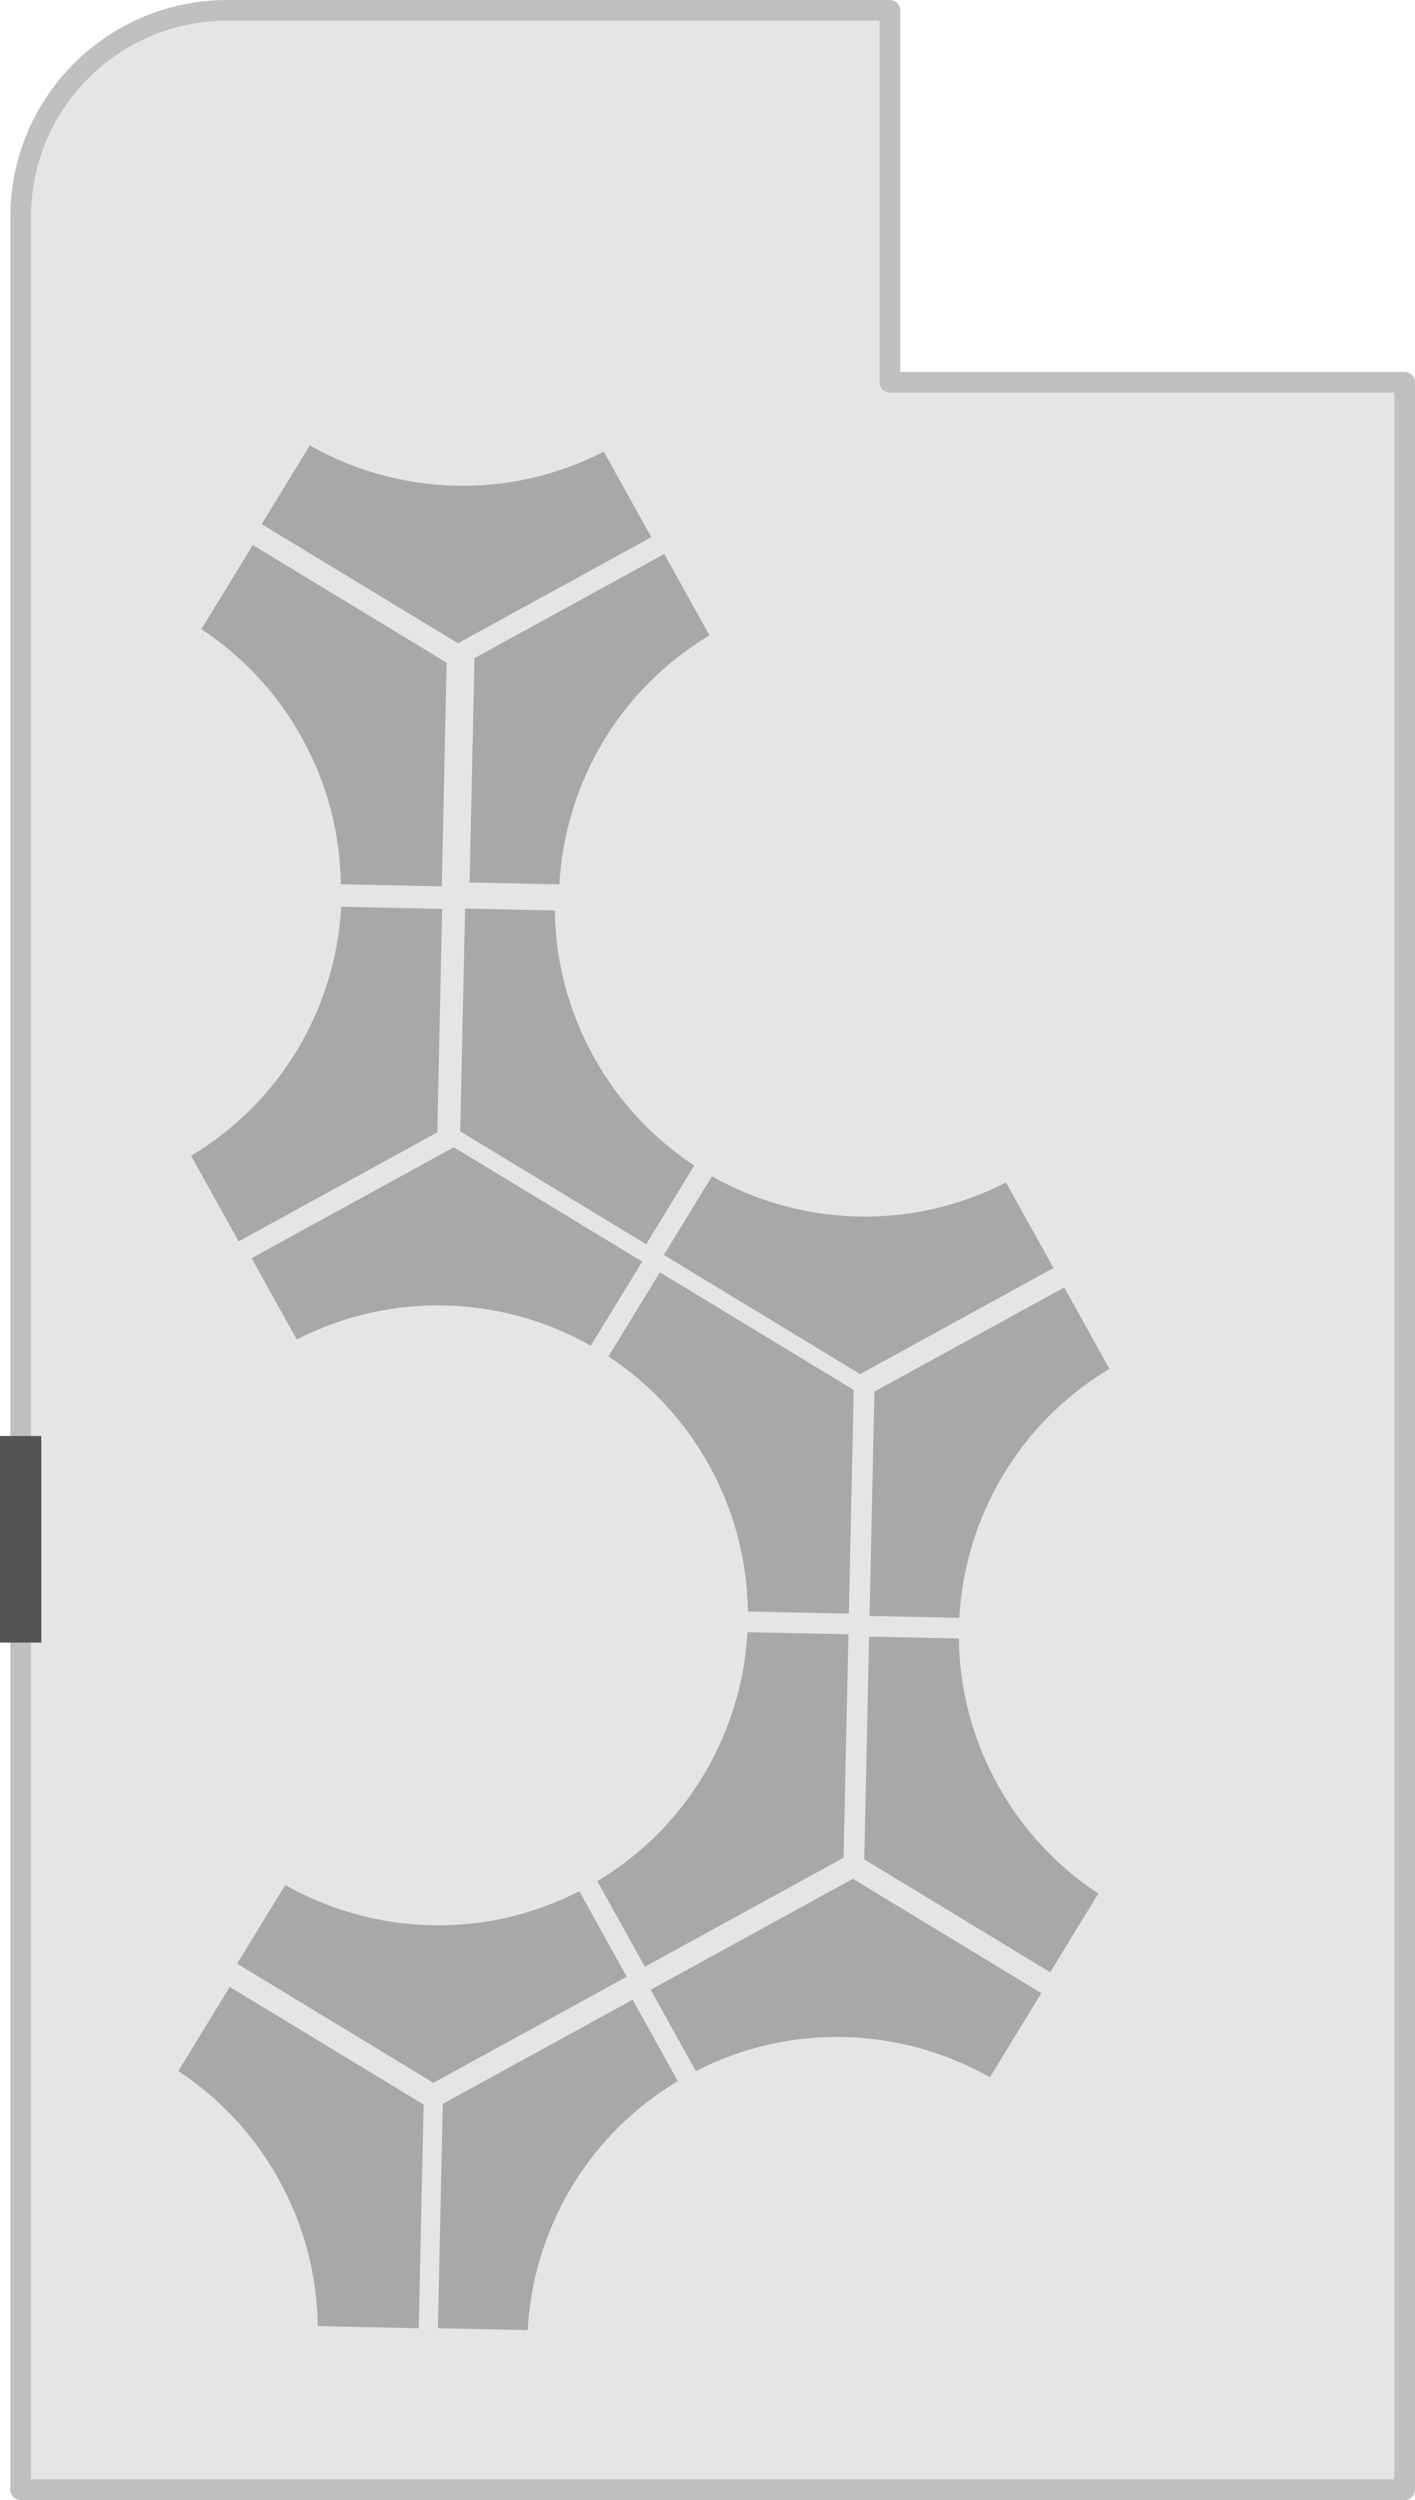 ﻿<?xml version="1.0" encoding="utf-8"?>
<!DOCTYPE svg PUBLIC "-//W3C//DTD SVG 1.1//EN" "http://www.w3.org/Graphics/SVG/1.1/DTD/svg11.dtd">
<svg xmlns="http://www.w3.org/2000/svg" xmlns:xlink="http://www.w3.org/1999/xlink" version="1.1" baseProfile="full" width="68.5" height="121" viewBox="0 0 68.50 121.00" enable-background="new 0 0 68.50 121.00" xml:space="preserve" id="map">
	<g>
		<g>
			<path fill="#E5E5E5" fill-opacity="1" stroke-linejoin="round" stroke="#C0C0C0" stroke-opacity="1" d="M 68,18.5L 43.083,18.5L 43.083,0.5L 36,0.5L 11,0.5C 5.477,0.5 1,4.977 1,10.5L 1,64.5L 1,110.5L 1,120.5L 11,120.5L 36,120.5L 58,120.5L 68,120.5L 68,110.5L 68,64.5L 68,18.5 Z "/>
			<rect x="3.05176e-005" y="69.5" fill="#545454" fill-opacity="1" stroke-width="0.2" stroke-linejoin="round" width="2" height="10"/>
		</g>
		<g>
			<path fill="#A8A8A8" fill-opacity="1" stroke-width="0.2" stroke-linejoin="round" d="M 40.836,89.913L 41.072,79.099L 36.184,78.997C 35.917,83.816 33.331,88.405 28.917,91.047L 31.217,95.191L 40.836,89.913 Z "/>
			<path fill="#A8A8A8" fill-opacity="1" stroke-width="0.2" stroke-linejoin="round" d="M 20.982,100.807L 30.34,95.672L 28.043,91.533C 23.405,93.912 18.066,93.642 13.807,91.234L 11.479,95.04L 20.982,100.807 Z "/>
			<path fill="#A8A8A8" fill-opacity="1" stroke-width="0.2" stroke-linejoin="round" d="M 22.97,31.854L 22.733,42.712L 27.079,42.803C 27.345,37.984 29.931,33.395 34.346,30.752L 32.159,26.812L 22.97,31.854 Z "/>
			<path fill="#A8A8A8" fill-opacity="1" stroke-width="0.2" stroke-linejoin="round" d="M 21.968,55.526L 12.181,60.896L 14.365,64.832C 19.003,62.453 24.342,62.722 28.601,65.13L 31.09,61.06L 21.968,55.526 Z "/>
			<path fill="#A8A8A8" fill-opacity="1" stroke-width="0.2" stroke-linejoin="round" d="M 31.945,61.579L 29.454,65.651C 31.415,66.94 33.101,68.709 34.319,70.903C 35.569,73.155 36.178,75.59 36.206,77.997L 41.093,78.1L 41.329,67.273L 31.945,61.579 Z "/>
			<path fill="#A8A8A8" fill-opacity="1" stroke-width="0.2" stroke-linejoin="round" d="M 21.435,101.826L 21.199,112.684L 25.545,112.775C 25.811,107.956 28.397,103.367 32.812,100.724L 30.625,96.784L 21.435,101.826 Z "/>
			<path fill="#A8A8A8" fill-opacity="1" stroke-width="0.2" stroke-linejoin="round" d="M 41.289,90.933L 31.501,96.303L 33.686,100.239C 38.323,97.86 43.662,98.129 47.921,100.537L 50.41,96.467L 41.289,90.933 Z "/>
			<path fill="#A8A8A8" fill-opacity="1" stroke-width="0.2" stroke-linejoin="round" d="M 11.123,96.165L 8.632,100.237C 10.592,101.526 12.279,103.295 13.497,105.488C 14.747,107.741 15.356,110.176 15.383,112.583L 20.271,112.685L 20.507,101.859L 11.123,96.165 Z "/>
			<path fill="#A8A8A8" fill-opacity="1" stroke-width="0.2" stroke-linejoin="round" d="M 12.238,26.379L 9.748,30.451C 11.708,31.74 13.395,33.509 14.612,35.703C 15.863,37.955 16.471,40.39 16.499,42.797L 21.387,42.899L 21.622,32.073L 12.238,26.379 Z "/>
			<path fill="#A8A8A8" fill-opacity="1" stroke-width="0.2" stroke-linejoin="round" d="M 21.17,54.805L 21.405,43.991L 16.518,43.888C 16.251,48.708 13.665,53.296 9.251,55.939L 11.551,60.083L 21.17,54.805 Z "/>
			<path fill="#A8A8A8" fill-opacity="1" stroke-width="0.2" stroke-linejoin="round" d="M 22.171,31.134L 31.529,25.999L 29.231,21.86C 24.594,24.239 19.255,23.969 14.996,21.561L 12.668,25.368L 22.171,31.134 Z "/>
			<path fill="#A8A8A8" fill-opacity="1" stroke-width="0.2" stroke-linejoin="round" d="M 41.64,66.505L 50.998,61.37L 48.7,57.231C 44.063,59.61 38.724,59.34 34.465,56.932L 32.137,60.739L 41.64,66.505 Z "/>
			<path fill="#A8A8A8" fill-opacity="1" stroke-width="0.2" stroke-linejoin="round" d="M 22.279,54.757L 31.282,60.22L 33.611,56.411C 31.651,55.123 29.964,53.354 28.747,51.16C 27.496,48.908 26.887,46.473 26.86,44.066L 22.514,43.975L 22.279,54.757 Z "/>
			<path fill="#A8A8A8" fill-opacity="1" stroke-width="0.2" stroke-linejoin="round" d="M 41.838,89.993L 50.84,95.456L 53.17,91.647C 51.209,90.359 49.523,88.59 48.305,86.396C 47.055,84.144 46.446,81.709 46.418,79.302L 42.072,79.211L 41.838,89.993 Z "/>
			<path fill="#A8A8A8" fill-opacity="1" stroke-width="0.2" stroke-linejoin="round" d="M 42.331,67.353L 42.094,78.211L 46.44,78.302C 46.707,73.483 49.292,68.894 53.707,66.251L 51.52,62.311L 42.331,67.353 Z "/>
		</g>
	</g>
</svg>
